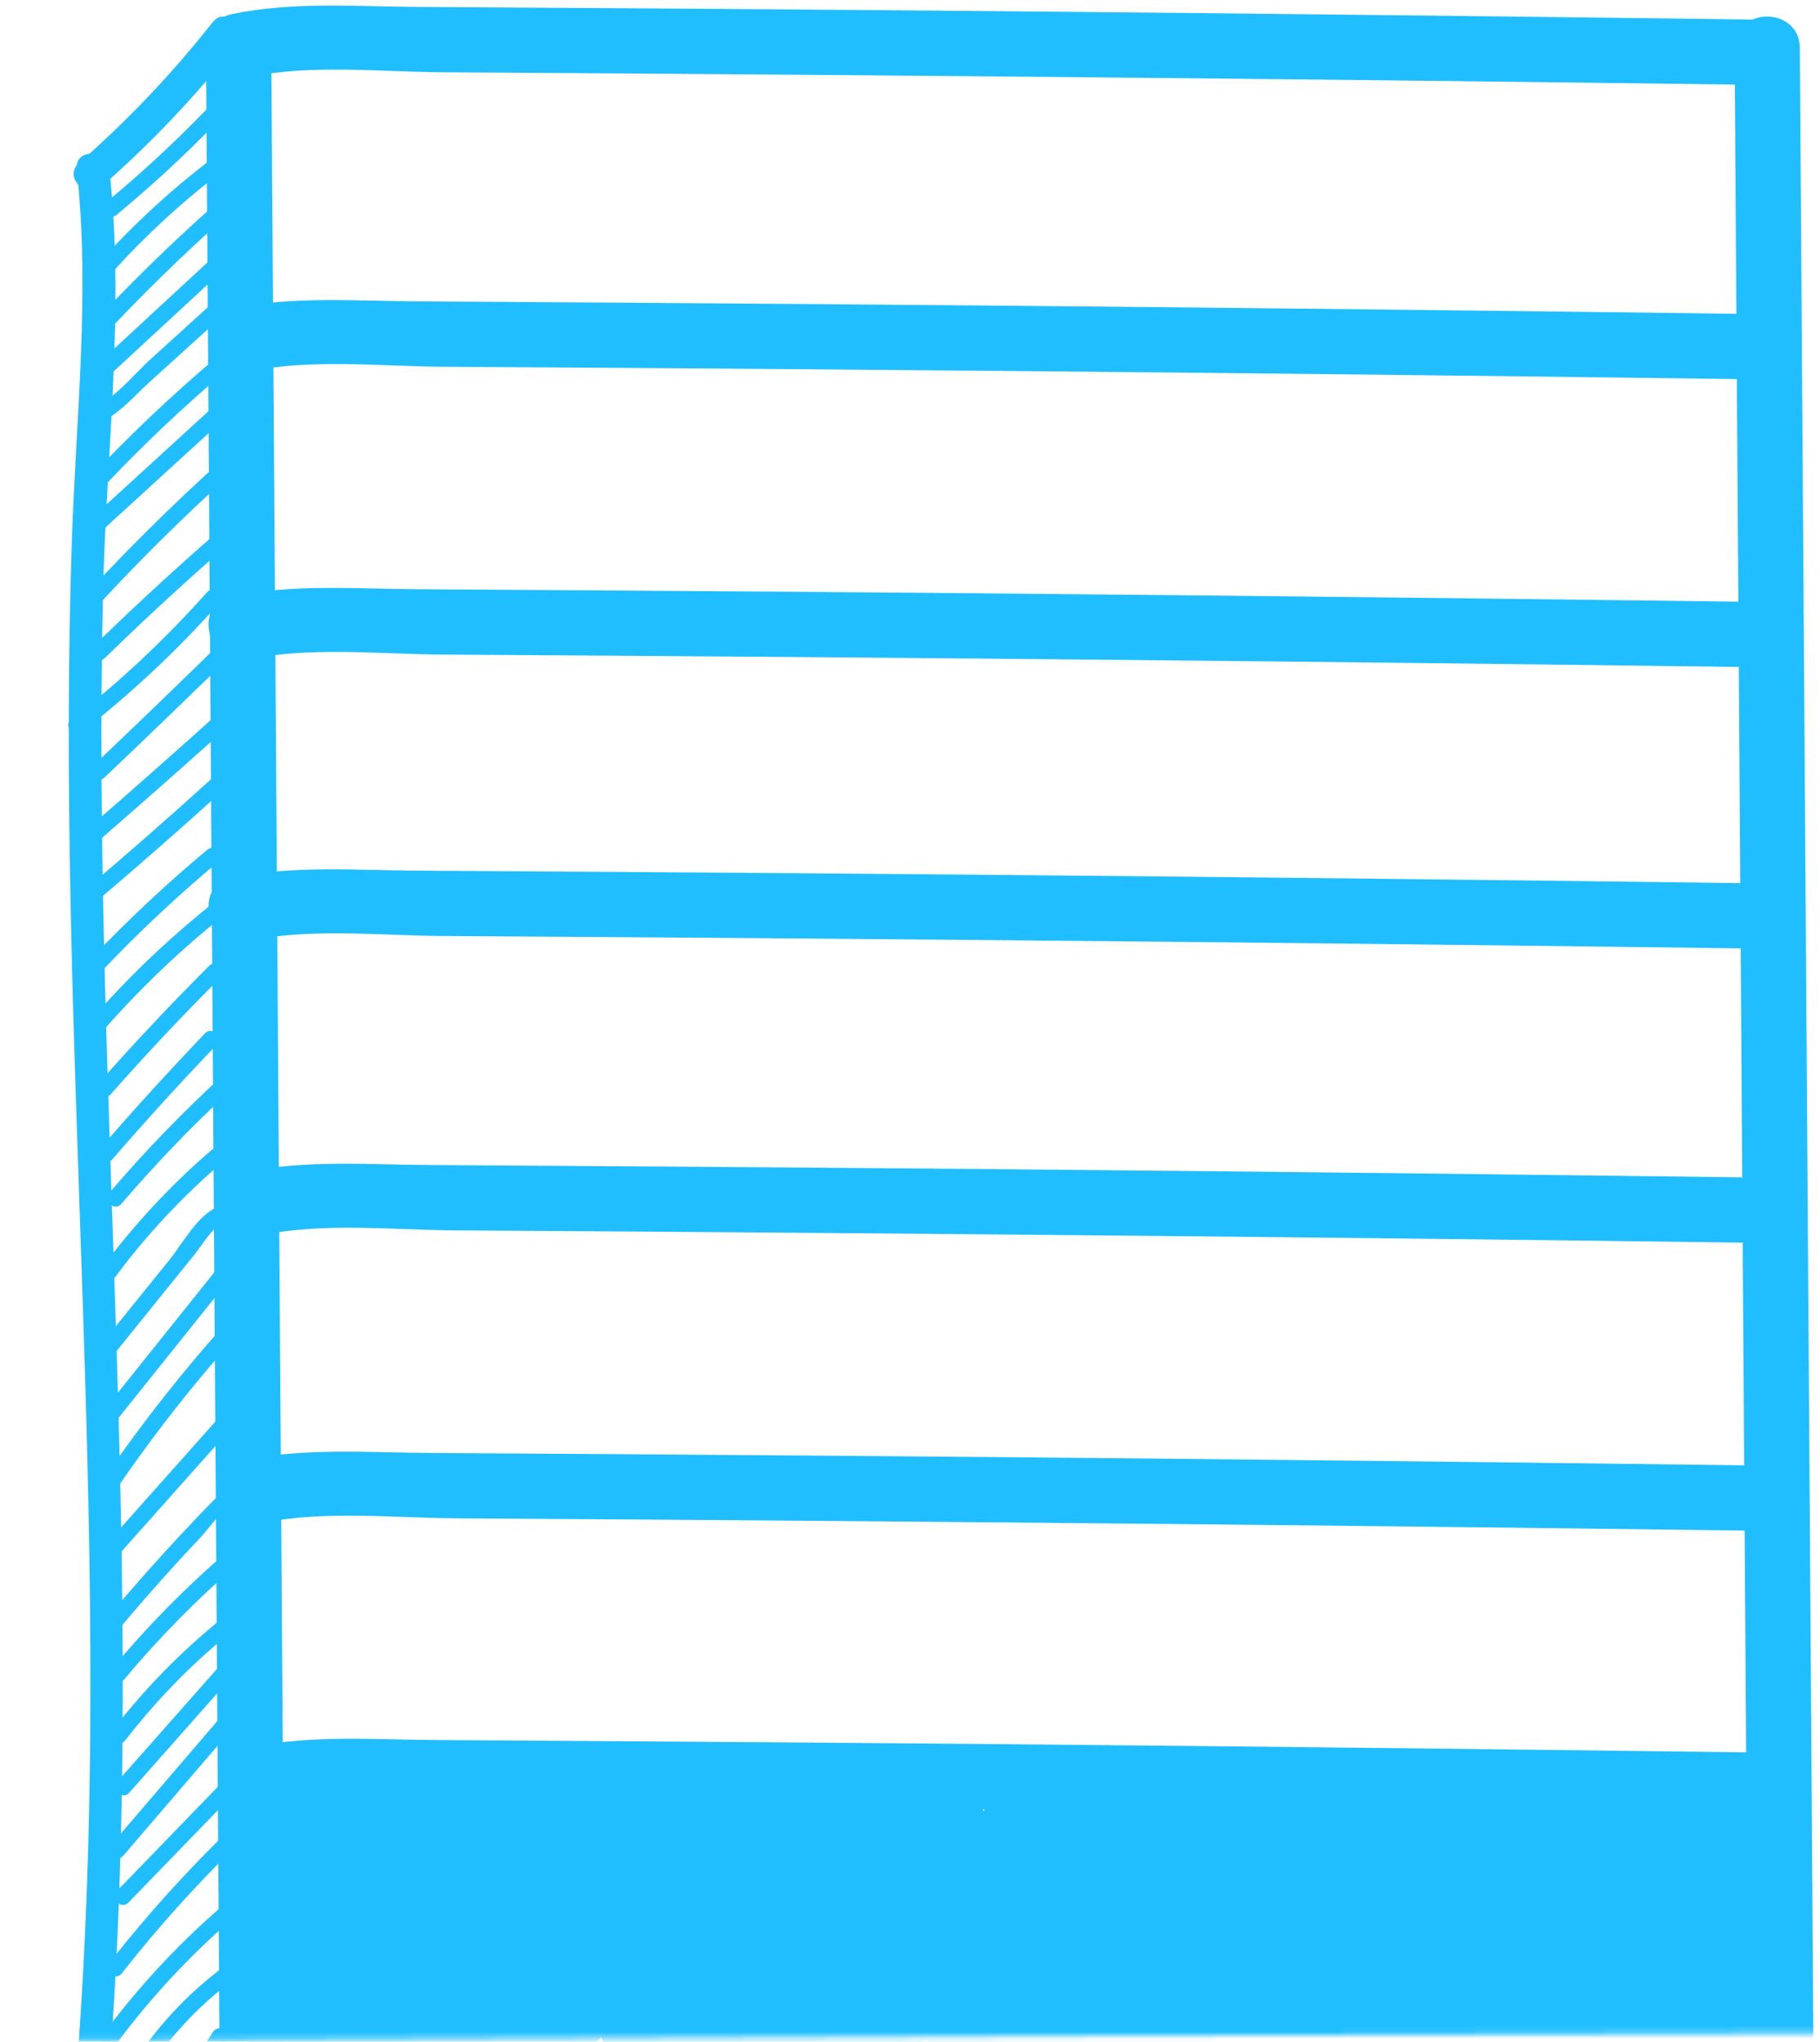 <svg width="279" height="313" viewBox="0 0 279 313" fill="none" xmlns="http://www.w3.org/2000/svg">
<mask id="mask0_401_31" style="mask-type:alpha" maskUnits="userSpaceOnUse" x="0" y="0" width="279" height="313">
<path fill-rule="evenodd" clip-rule="evenodd" d="M279 0H0V312.961C54.41 312.601 108.817 312.328 163.23 312.11C201.819 311.956 240.409 311.829 279 311.721V0Z" fill="#D9D9D9"/>
</mask>
<g mask="url(#mask0_401_31)">
<path d="M31.58 7.37C32.11 86.24 32.65 165.12 33.18 243.99C33.33 266.46 33.48 288.93 33.64 311.41C33.68 317.84 43.68 317.86 43.64 311.41C43.11 232.59 42.57 153.77 42.04 74.96C41.89 52.43 41.73 29.9 41.58 7.37C41.54 0.94 31.54 0.92 31.58 7.37Z" fill="#20BEFF"/>
<path d="M265.91 7.37C266.44 86.24 266.98 165.12 267.51 243.99C267.66 266.46 267.81 288.93 267.97 311.41C268.01 317.84 278.01 317.86 277.97 311.41C277.44 232.59 276.9 153.77 276.37 74.96C276.22 52.43 276.06 29.9 275.91 7.37C275.87 0.94 265.87 0.92 265.91 7.37Z" fill="#20BEFF"/>
<path d="M38.22 11.8C47.69 9.83 58.26 11.02 67.9 11.08C77.54 11.14 86.45 11.19 95.73 11.26C114.95 11.39 134.16 11.55 153.38 11.72C191.81 12.07 230.25 12.49 268.68 13C275.12 13.08 275.12 3.08 268.68 3C229.58 2.49 190.49 2.05 151.39 1.7C132.17 1.53 112.96 1.38 93.74 1.25C83.8 1.18 73.86 1.12 63.92 1.06C54.51 1.01 44.82 0.23 35.56 2.16C29.26 3.47 31.93 13.11 38.22 11.8Z" fill="#20BEFF"/>
<path d="M38.22 56.94C47.69 54.97 58.26 56.16 67.9 56.22C77.54 56.28 86.45 56.33 95.73 56.4C114.95 56.529 134.16 56.69 153.38 56.859C191.81 57.209 230.25 57.63 268.68 58.14C275.12 58.22 275.12 48.22 268.68 48.14C229.58 47.63 190.49 47.19 151.39 46.84C132.17 46.67 112.96 46.52 93.74 46.39C83.8 46.32 73.86 46.26 63.92 46.2C54.51 46.15 44.82 45.37 35.56 47.3C29.26 48.609 31.93 58.25 38.22 56.94Z" fill="#20BEFF"/>
<path d="M38.22 101.069C47.69 99.1 58.26 100.289 67.9 100.349C77.54 100.409 86.45 100.459 95.73 100.529C114.95 100.659 134.16 100.819 153.38 100.989C191.81 101.339 230.25 101.759 268.68 102.269C275.12 102.349 275.12 92.349 268.68 92.269C229.58 91.759 190.49 91.32 151.39 90.969C132.17 90.799 112.96 90.649 93.74 90.519C83.8 90.449 73.86 90.389 63.92 90.329C54.51 90.279 44.82 89.499 35.56 91.429C29.26 92.739 31.93 102.379 38.22 101.069Z" fill="#20BEFF"/>
<path d="M38.22 144.21C47.69 142.24 58.26 143.43 67.9 143.49C77.54 143.55 86.45 143.6 95.73 143.67C114.95 143.8 134.16 143.96 153.38 144.13C191.81 144.48 230.25 144.9 268.68 145.41C275.12 145.49 275.12 135.49 268.68 135.41C229.58 134.9 190.49 134.46 151.39 134.11C132.17 133.94 112.96 133.79 93.74 133.66C83.8 133.59 73.86 133.53 63.92 133.47C54.51 133.42 44.82 132.64 35.56 134.57C29.26 135.88 31.93 145.52 38.22 144.21Z" fill="#20BEFF"/>
<path d="M40.22 189.34C49.69 187.37 60.26 188.56 69.9 188.62C79.54 188.68 88.45 188.73 97.73 188.8C116.95 188.93 136.16 189.09 155.38 189.26C193.81 189.61 232.25 190.03 270.68 190.54C277.12 190.62 277.12 180.62 270.68 180.54C231.58 180.03 192.49 179.59 153.39 179.24C134.17 179.07 114.96 178.92 95.74 178.79C85.8 178.72 75.86 178.66 65.92 178.6C56.51 178.55 46.82 177.77 37.56 179.7C31.26 181.01 33.93 190.65 40.22 189.34Z" fill="#20BEFF"/>
<path d="M40.22 233.48C49.69 231.51 60.26 232.7 69.9 232.76C79.54 232.82 88.45 232.87 97.73 232.94C116.95 233.07 136.16 233.23 155.38 233.4C193.81 233.75 232.25 234.17 270.68 234.68C277.12 234.76 277.12 224.76 270.68 224.68C231.58 224.17 192.49 223.73 153.39 223.38C134.17 223.21 114.96 223.06 95.74 222.93C85.8 222.86 75.86 222.8 65.92 222.74C56.51 222.69 46.82 221.91 37.56 223.84C31.26 225.15 33.93 234.79 40.22 233.48Z" fill="#20BEFF"/>
<path d="M41.22 277.49C50.69 275.52 61.26 276.71 70.9 276.77C80.18 276.82 89.45 276.88 98.73 276.95C117.95 277.08 137.16 277.24 156.38 277.41C194.81 277.76 233.25 278.18 271.68 278.69C278.12 278.77 278.12 268.77 271.68 268.69C232.58 268.18 193.49 267.74 154.39 267.39C135.17 267.22 115.96 267.07 96.74 266.94C86.8 266.87 76.86 266.81 66.92 266.75C57.51 266.7 47.82 265.92 38.56 267.85C32.26 269.16 34.93 278.8 41.22 277.49Z" fill="#20BEFF"/>
<path d="M50.44 278.61L49.69 275.66L40.05 278.32C43.38 290.73 46.31 303.23 48.86 315.82C50 321.47 58.58 319.99 58.68 314.49C58.85 304.99 56.64 295.94 52.28 287.52C49.88 282.89 43.17 285.36 42.96 290.04C42.51 300.38 44.56 310.22 48.71 319.67C50.77 324.37 58.07 321.79 58.03 317.15C57.92 306.39 57.32 295.52 51.69 286.04C48.97 281.46 42.88 283.87 42.37 288.56C41.34 298.1 43.1 307.26 47.03 315.97C49.28 320.94 55.96 317.83 56.35 313.45C57.06 305.4 56.03 297.46 53.32 289.85C51.68 285.24 45.22 284.97 43.68 289.85C40.68 299.31 40.95 309.39 44.64 318.62C46.23 322.6 53.4 324.08 54.28 318.62C56.49 304.92 57.55 291.05 53.45 277.59C52.06 273.05 44.98 272.62 43.81 277.59C40.57 291.33 40.72 305.34 44.3 319C45.47 323.47 53.16 324.05 53.94 319C56.12 304.9 56.83 290.75 55.83 276.51C55.45 271.17 47.37 269.38 46.01 275.18C42.68 289.41 45.04 304.18 52.93 316.52C55.06 319.84 61.25 319.81 62.07 315.33C64.26 303.38 64.15 291.5 61.69 279.59C60.52 273.95 51.96 275.41 51.87 280.92C51.67 292.54 53.56 303.98 57.58 314.89C59.07 318.93 66.49 320.3 67.22 314.89C68.86 302.74 68.39 290.79 65.52 278.85C64.09 272.91 56.36 274.99 55.7 280.18C54.12 292.64 56.93 305.13 63.46 315.84C65.51 319.21 71.85 319.09 72.6 314.65C74.65 302.53 74.09 290.46 70.62 278.65C69.34 274.3 61.75 273.5 60.98 278.65C59.17 290.74 61.48 302.66 68.4 312.84C70.55 316.01 76.78 316.24 77.54 311.65C79.31 300.91 78.44 290.27 74.35 280.14C72.31 275.08 64.78 275.51 64.53 281.47C64.19 289.73 65.09 298.05 67.45 305.99C69.37 312.43 71.75 319.37 77.76 323.04C80.35 324.62 84.5 323.22 85.1 320.05C87.81 305.9 86.18 292.03 80.41 278.85C78.75 275.06 71.9 275.92 71.27 280.04C70.01 288.31 70.23 296.61 72.71 304.66C74.33 309.9 77.1 319.23 84.15 318.61C91.69 317.94 91.58 307.66 91.51 302.05C91.4 293.46 89.17 285.26 85.39 277.59C83.48 273.73 77.22 274.75 76.25 278.78C74.54 285.92 74.42 293.39 76.56 300.47C78.27 306.13 80.98 312.2 87.19 313.8C89.87 314.49 92.53 312.93 93.34 310.31C95.69 302.74 95.55 294.6 92.63 287.2C90.51 281.82 85.05 273.27 78.27 278.29C69.15 285.05 76.25 313.71 89.47 309.03C96.33 306.6 95.5 297.13 94.06 291.54C92.62 285.95 88.78 278.3 82.27 277.06C74.83 275.65 70.84 282.31 72.16 288.88C73.48 295.45 78.57 300.76 85 303.16C87.75 304.19 90.19 301.98 91.15 299.67C95.43 289.35 91.27 277.84 82.42 271.51C80.33 270.01 76.7 271.04 75.58 273.3C72.84 278.85 74.62 286.38 81.48 287.48C88.34 288.58 93.81 282.06 90.54 275.81C87.52 270.05 78.72 269.94 76.45 276.37C75.55 278.92 76.19 281.98 77.51 284.26C78.34 285.68 79.46 286.76 80.76 287.75C81.69 288.46 84.15 289.36 84.58 290.51C87.37 288.89 90.15 287.27 92.94 285.65C88.33 280.76 83.41 276.26 78.11 272.12C73.17 268.26 66.09 274.87 71.04 279.19C73.53 281.37 76.1 283.16 79.12 284.55C84.39 286.98 88.77 281.19 85.18 276.7C84.34 275.65 83.5 274.6 82.66 273.55L79.12 282.09C86.48 282.42 92.61 286.46 96.16 292.85C98.83 297.67 107.47 294.35 105.3 289C103.75 285.18 101.83 281.94 99.11 278.84C96.68 276.08 91.52 277.48 90.75 281.05C87.83 294.57 89.47 308.01 95.43 320.47C97.3 324.39 103.59 323.27 104.57 319.28C107.87 305.85 107.81 292.11 104.37 278.72C103.17 274.03 90.369 275.5 94.73 278.72C99.091 281.94 93.47 304.69 99.8 316.32C101.82 320.02 107.97 319.3 108.94 315.13C111.76 302.93 111.26 290.45 107.18 278.59C105.33 273.2 97.74 274.22 97.36 279.92C96.47 293.16 98.91 305.94 104.14 318.1C105.49 321.24 109.87 321.03 111.99 319.11C116.58 314.97 116.87 308.81 116.78 303C116.67 295.78 115.56 288.59 113.71 281.62C112.18 275.82 104.46 277.62 103.89 282.95C102.69 294.08 105.13 305.04 110.66 314.75C112.68 318.3 118.95 317.86 119.8 313.56C122.18 301.45 121.94 289.33 118.92 277.35C117.5 271.7 109.39 273.19 109.1 278.68C108.53 289.31 110.81 299.53 115.51 309.05C117.49 313.06 123.49 311.75 124.65 307.86C127.33 298.82 127.08 289.32 123.73 280.49C122.13 276.28 115.21 275.22 114.09 280.49C111.77 291.41 113.08 302.08 117.87 312.15C119.64 315.88 126.3 315.12 127.01 310.96C128.47 302.34 128.2 293.58 125.37 285.24C123.37 279.36 118.49 270.41 110.8 273.93C103.11 277.45 105.95 289.92 107.81 296C109.42 301.27 114.57 312.54 121.5 305.73C126.7 300.62 123.89 289.11 121.63 283.26C119.53 277.82 113.23 268.21 106.93 275.36C102.59 280.29 104.92 290.32 106.88 295.82C109.16 302.24 113.55 310.2 119.69 313.7C123.14 315.67 127.13 314.83 129.05 311.23C130.86 307.84 130.15 302.87 129.98 299.16C129.55 289.97 127.61 281.49 121.83 274.17C118.78 270.31 113.77 274.01 113.29 277.71C112.27 285.6 112.84 293.66 115.14 301.29C116.74 306.6 119.91 317.69 126.93 317.66C134.3 317.63 134.84 308.37 135.23 303.06C135.85 294.57 134.75 286.03 132.36 277.88C130.66 272.09 123.23 273.89 122.54 279.21C121.05 290.68 123.4 302.05 128.92 312.18C131 315.99 136.95 315.06 138.06 310.99C141.03 300.05 140.57 288.63 136.44 278.06C134.32 272.64 127.34 273.74 126.62 279.39C125.1 291.4 127.27 303.17 132.44 314.07C133.99 317.34 139.52 317.33 141.07 314.07C146.74 302.17 146.88 289.42 141.7 277.33C139.57 272.37 132.67 275.45 132.38 279.85C131.68 290.58 134 300.95 138.92 310.49C141.03 314.59 146.71 313.08 148.06 309.3C151.72 299 150.98 288.37 146.72 278.4C144.6 273.43 137.69 276.52 137.4 280.92C136.68 291.86 138.31 302.69 142.27 312.92C144.09 317.62 150.1 317.67 151.91 312.92C156.45 301.02 155.64 288.32 150.41 276.8C148.35 272.27 140.82 274.55 141.09 279.32C141.53 287.11 142.64 294.87 144.68 302.4C146.2 308.04 147.8 314.63 154.19 316.29C156.62 316.92 159.86 315.49 160.34 312.8C162.27 302.03 161.96 291.36 159.2 280.76C157.71 275.02 149.86 276.7 149.38 282.09C148.44 292.7 150 303.25 154 313.11C155.68 317.25 162.45 318.43 163.64 313.11C166.47 300.49 165.09 288.04 159.84 276.26C157.56 271.14 151.06 274.55 150.52 278.78C148.99 290.75 152.14 302.91 159.22 312.68C161.87 316.34 166.72 315.6 168.36 311.49C172.99 299.87 170.43 287.15 162.71 277.56C159.69 273.8 154.56 277.3 154.17 281.1C153.13 291.39 156.5 301.07 163.04 308.97C165.58 312.04 170.34 310.04 171.4 306.76C175.09 295.34 171.58 285.87 166.12 275.83C163.26 270.56 156.03 274.38 156.98 279.68C158.78 289.78 161.96 299.41 166.3 308.71C168.1 312.56 174.59 311.57 175.44 307.52C177.23 298.98 175.66 290.29 170.29 283.31C167.96 280.29 162.07 279.8 161.15 284.5C159.62 292.33 159.47 300.17 161.04 308.01C162.03 312.94 164.21 322.35 171.36 320.49C177.59 318.87 178.75 308.5 179.48 303.33C180.59 295.46 179.99 287.59 177.89 279.94C176.63 275.32 169.36 275.04 168.25 279.94C165.6 291.67 167.01 303.3 172.28 314.1C173.81 317.24 179.47 317.51 180.91 314.1C185.57 303.08 185.27 291.36 179.48 280.79C177.38 276.95 171.5 277.94 170.34 281.98C166.98 293.76 169.32 308.82 178.67 317.48C182.84 321.34 189.25 320.22 190.74 314.33C192.51 307.34 190.62 298.15 189.56 291.15C188.75 285.79 188.42 276.66 181.8 275.19C175.68 273.84 173.48 279.91 173.68 284.78C174.15 296.03 176.61 308.45 186.99 314.66C189.66 316.26 193.63 314.82 194.33 311.67C196.66 301.25 196.37 285.9 188.74 277.4C185.24 273.5 178.98 273.71 177 279.03C175.22 283.82 177.21 290.95 178.3 295.74C179.72 302.03 185.65 324.69 196.22 316.84C200.49 313.67 200.45 306.39 200.43 301.57C200.41 294.83 199 288.17 196.42 281.96C194.35 276.98 186.8 277.27 186.6 283.29C186.23 294.6 188.69 305.47 193.62 315.63C195.62 319.75 201.51 318.21 202.76 314.44C206.64 302.73 204.37 290.62 201.79 278.89C200.58 273.39 191.8 274.6 191.97 280.22C192.32 291.68 194.62 302.83 199.03 313.42C200.81 317.68 207.25 318.62 208.67 313.42C211.72 302.3 210.07 288.85 202.41 279.81C199.12 275.93 193.28 275.29 190.76 280.41C188.6 284.79 188.66 291.65 189.56 296.34C190.46 301.03 193.47 306.25 198.34 307.46C204.27 308.93 207.54 303.75 206.85 298.43C206.16 293.11 203.11 287.36 198.61 284.45C194.11 281.54 188.11 283.22 186.61 288.67C185.73 291.88 188.2 294.91 191.43 295C195.24 295.11 198.47 292.64 199.04 288.73C199.68 284.41 196.28 280.21 194.26 276.73L189.94 284.25C196.88 284.88 203.82 285.51 210.76 286.14L205.76 281.14C203.92 295.77 205.25 310.51 209.54 324.61C210.85 328.91 218.44 329.81 219.18 324.61C221.24 310.21 221.54 295.85 219.76 281.41C218.99 275.15 210.12 274.82 209.76 281.41C209.05 294.27 210.95 307.05 215.41 319.14C216.97 323.35 223.99 324.4 225.05 319.14C227.52 306.91 227.43 294.67 224.72 282.49C223.41 276.6 215.44 278.57 214.9 283.82C213.9 293.45 215.26 303.07 218.92 312.04C219.84 314.3 222.34 316.65 225.07 315.53C231.19 313.03 232.01 307.55 232.41 301.51C232.94 293.58 232.08 285.65 230.26 277.92C229.16 273.25 218.992 273.06 218.012 277.92C215.622 289.74 219.73 301.33 225.04 312.15C227.16 316.47 232.7 314.51 234.18 310.96C238.46 300.68 237.54 289.26 232.28 279.52C230.32 275.89 223.98 276.47 223.14 280.71C220.9 292.03 223.86 303.04 231.56 311.65C234.2 314.6 238.81 312.81 239.92 309.44C242.86 300.52 240.95 291.47 238.63 282.64C237.46 278.19 229.72 277.57 228.99 282.64C227.46 293.24 229.38 303.56 235.35 312.55C237.66 316.03 243.33 315.69 244.49 311.36C247.23 301.07 247.08 290.52 243.97 280.33C242.32 274.93 234.32 275.97 234.15 281.66C233.82 292.72 235.52 303.62 239.26 314.03C240.85 318.45 247.58 319.1 248.9 314.03C251.91 302.46 251.96 290.64 249.08 279.04C247.97 274.57 240.12 273.99 239.44 279.04C238.03 289.52 239.56 299.42 244.42 308.85C246.04 312 251.51 312.23 253.05 308.85C257.57 298.96 257.57 288.65 253.03 278.76C250.71 273.71 244.23 276.99 243.71 281.28C242.91 287.9 243.97 313.46 256.02 310.1C261.12 308.68 261.7 301.51 261.96 297.22C262.34 290.82 260.78 284.69 258.05 278.94C256.23 275.12 249.75 276.05 248.91 280.13C247.52 286.87 246.06 313.44 258.99 310.46C264.63 309.16 265.24 301.42 265.62 296.8C266.17 290.18 265.01 283.5 262.51 277.37C260.83 273.25 254.04 272.03 252.87 277.37C250.47 288.31 251.99 299.2 257.4 309.02C259.45 312.74 265.52 311.98 266.54 307.83C268.87 298.28 268.92 288.64 266.72 279.06C265.61 274.23 258.26 274.36 257.08 279.06C255.34 285.98 256.23 292.68 259.73 298.9C261.86 302.68 267.72 301.79 268.87 297.71C270.76 291.01 270.76 284.3 268.87 277.6C267.4 272.38 258.44 273.15 259.05 278.93C259.84 286.37 260.63 293.81 261.41 301.26C261.58 302.88 261.75 304.5 261.92 306.11L262.23 309.02C262.23 310.66 262.57 310.35 263.23 308.07C263.05 307.64 253.78 308.72 252.8 308.78C246.28 309.23 246.46 318.08 252.8 318.78C258.55 319.41 263.55 316.54 266.54 311.72C267.84 309.63 267.19 305.93 264.75 304.88C259.91 302.8 255.14 301.74 249.85 302.19C244 302.68 243.35 309.85 248.52 312.01C252.33 313.6 256.31 313.62 260.16 312.14C263.39 310.9 265.45 306.49 262.37 303.78C258.04 299.97 253.18 297.44 247.45 296.53C243.69 295.93 240.38 298.69 241.3 302.68C243.45 311.97 256.52 311.29 259.73 303.13C263.22 294.26 255.73 281.82 245.79 282.14C236.48 282.45 231.63 293.75 232.98 301.86C234.54 311.24 247.74 313.65 251.46 304.3C255.18 294.95 244.22 286.67 235.71 291.25C227.95 295.43 226.7 308.27 235.72 311.87C239.98 313.57 244.63 312.04 247.61 308.68C251.38 304.41 251.47 298.15 249.71 292.98C245.94 281.85 233.35 284.9 230.27 294.8C228.7 299.85 229.82 305.58 234.19 308.84C238.25 311.87 244.16 311.99 247.65 307.98C249.2 306.19 250.09 303.76 250.03 301.38C250.02 300.79 249.86 299.67 249.67 299.02C249.41 298.15 246.9 294.98 248.29 296.8C246.76 294.79 245.86 292.95 242.89 292.89C240.61 292.85 238.8 294.07 237.66 295.97C234.33 301.49 242.97 306.53 246.29 301.02L246.59 300.52L243.6 302.82L242.14 302.94L238.65 299.45C238.77 299.79 239.08 301.1 239.35 301.19C239.96 302.46 240.24 302.58 240.2 301.57C240.37 301.11 240.28 300.71 239.92 300.37C239.92 299.3 239.5 298.59 239.98 297.37C240.17 296.63 240.56 296.01 241.17 295.52L240.29 296.25C240.52 297.15 241.29 303.25 239.39 302.47C239.25 302.41 239.34 301.27 239.43 301.11C240.19 299.8 240.95 300.52 241.9 299.97C242.15 299.83 241.69 300.79 242.24 300.29C242.87 299.72 242.7 298.48 242.88 297.75C243.25 296.25 243.55 293.83 244.91 292.81C248.83 289.85 250.51 298.13 250.94 299.99L244.79 306.14C248.82 306.78 252.2 308.1 255.29 310.82L257.5 302.46C255.11 303.38 253.54 303.32 251.18 302.33L249.85 312.15C253.27 311.86 256.5 312.1 259.7 313.47L257.91 306.63C256.64 308.68 255.06 308.98 252.8 308.74V318.74C259.48 318.28 272 320.1 272.35 310.57C272.53 305.64 271.31 300.3 270.79 295.38C270.21 289.88 269.63 284.38 269.04 278.88L259.22 280.21C260.64 285.25 260.64 289.96 259.22 295L268.36 293.81C266.16 289.9 265.63 286.03 266.72 281.68H257.08C258.88 289.51 258.8 297.32 256.9 305.13L266.04 303.94C261.95 296.52 260.7 288.29 262.52 280H252.88C254.42 283.77 255.53 287.63 255.73 291.72C255.81 293.39 255.79 295.1 255.64 296.77C255.53 298 255.33 299.22 255.04 300.43C254.37 302.28 254.41 302.57 255.15 301.3L259 300.8C260.21 301.12 258.71 297.44 258.66 297.24C258.29 295.71 258.05 294.17 257.92 292.6C257.64 289.28 257.9 286.03 258.57 282.77C255.52 283.17 252.48 283.57 249.43 283.96C250.92 287.1 251.82 290.46 252.01 293.94C252.1 295.65 252.04 297.4 251.78 299.09C251.63 300.05 250.4 302.39 251.17 301.72L254.71 300.26L253.77 300.18L257.31 301.64C255.04 299.73 254.34 295.06 253.83 292.24C253.17 288.59 253.3 284.91 253.73 281.25C250.62 282.09 247.52 282.93 244.41 283.77C247.32 290.11 247.34 297.42 244.43 303.76H253.06C249.55 296.95 248.06 289.29 249.08 281.66H239.44C241.9 291.55 241.83 301.48 239.26 311.34H248.9C245.43 301.69 243.84 291.87 244.15 281.62L234.33 282.95C236.95 291.5 237.16 300.01 234.85 308.66L243.99 307.47C239.6 300.86 237.49 293.2 238.64 285.26H229C230.87 292.4 232.67 299.51 230.29 306.75L238.65 304.54C233.45 298.73 231.29 290.99 232.8 283.33C229.75 283.73 226.71 284.13 223.66 284.52C227.77 292.11 227.84 300.35 224.56 308.25C227.61 307.85 230.65 307.45 233.7 307.06C229.63 298.76 228.46 289.59 230.29 280.53H220.65C221.77 285.28 222.47 290.03 222.58 294.92C222.63 297.1 222.6 299.28 222.44 301.46C222.35 302.71 221.27 306.32 222.44 305.84L228.59 309.33C225.21 301.04 224.01 292.68 224.93 283.77L215.11 285.1C217.42 295.48 217.55 306.01 215.44 316.43H225.08C220.89 305.09 219.12 293.43 219.79 281.36H209.79C211.45 294.83 211.49 308.46 209.57 321.91H219.21C215.15 308.57 214.05 294.92 215.78 281.09C216.14 278.24 213.19 276.31 210.78 276.09C203.84 275.46 196.9 274.83 189.96 274.2C186.07 273.85 183.88 278.67 185.64 281.72C186.26 282.79 189.35 286.62 188.82 287.88L191.12 284.89L191.45 284.94L196.27 291.27C193.27 291.92 192.68 292.86 194.5 294.1C194.99 294.71 195.41 295.37 195.76 296.06C196.09 296.69 197.43 299.15 197.09 299.8L200.08 297.5C200.91 297.21 199.71 295.62 199.51 294.91C199.19 293.81 199.14 292.68 199.13 291.54C199.12 290.4 199.18 289.2 199.29 288.03C199.4 286.86 200.59 284.82 198.92 285.81L195.07 286.31C195.7 286.48 197.13 289.85 197.45 290.52C198.49 292.67 199.22 294.99 199.69 297.33C200.59 301.82 200.26 306.3 199.06 310.69H208.7C204.62 300.91 202.32 290.75 202 280.15L192.18 281.48C194.39 291.51 196.47 301.7 193.15 311.71L202.29 310.52C198.12 301.93 196.32 292.74 196.63 283.22L186.81 284.55C188.61 288.89 189.93 293.38 190.32 298.09C190.51 300.35 190.52 302.66 190.34 304.92C190.26 306.18 190.11 307.43 189.87 308.68C193 309.19 194.03 308.69 192.96 307.18C192.88 305.48 191.01 302.92 190.4 301.27C189.61 299.12 188.94 296.92 188.37 294.7C187.8 292.48 187.33 290.23 187.01 287.96C186.84 286.7 186.71 285.43 186.62 284.16C186.84 282.25 186.66 281.91 186.09 283.14L182.55 284.6C181.04 283.61 180.9 283.91 182.12 285.51C182.68 286.59 183.16 287.71 183.55 288.87C184.28 290.93 184.87 293.08 185.22 295.25C185.97 299.83 185.72 304.45 184.71 308.96L192.05 305.97C188.16 303.64 186.29 299.84 185.18 295.56C184.66 293.56 184.31 291.52 184.08 289.48C183.95 288.35 183.86 287.21 183.78 286.07L183.7 284.72C183.98 282.6 183.13 282.7 181.15 285.04L177.61 283.58C178.93 284.72 178.99 288.32 179.29 289.95C179.79 292.68 180.18 295.41 180.46 298.17C180.72 300.73 180.89 303.3 180.98 305.87C181.03 307.16 181.07 311.27 181.05 311.29L184.59 309.83C185.98 309.86 184.74 309.48 184.17 308.6C183.47 307.51 182.74 306.49 182.11 305.35C180.95 303.25 180.1 301.01 179.54 298.67C178.4 293.96 178.66 289.23 179.98 284.59C176.93 284.99 173.89 285.39 170.84 285.78C174.75 292.92 175.48 301.42 172.27 309H180.9C176.85 300.69 175.84 291.55 177.88 282.55H168.24C169.6 287.51 170.24 292.46 170.02 297.61C169.91 300.08 169.61 302.51 169.08 304.92C168.86 305.92 168.16 310.85 167.5 311.3L171.35 310.8C172.43 311.05 170.79 305.91 170.67 305.31C170.31 303.46 170.06 301.59 169.94 299.7C169.67 295.47 169.97 291.27 170.78 287.11L161.64 288.3C165.38 293.16 167.06 298.71 165.79 304.8L174.93 303.61C170.96 295.11 168.26 286.2 166.61 276.97L157.47 280.82C161.72 288.63 164.64 295.11 161.75 304.04L170.11 301.83C165.2 295.9 163.4 288.61 164.17 281.03L155.63 284.57C161.2 291.5 161.93 300.69 158.71 308.77L167.85 307.58C161.64 299.02 159.18 289.21 160.51 278.73C157.4 279.57 154.3 280.41 151.19 281.25C155.29 290.43 156.17 300.61 153.98 310.39H163.62C159.91 301.24 158.49 291.87 159.36 282.03L149.54 283.36C151.83 292.16 152.28 301.11 150.68 310.08L156.83 306.59C154.74 306.05 153.41 296.22 153.01 294.32C151.95 289.34 151.36 284.33 151.07 279.26L141.75 281.78C145.89 290.9 145.78 300.92 142.24 310.19H151.88C148.2 300.7 146.7 291.01 147.37 280.85C144.26 281.69 141.16 282.53 138.05 283.37C141.26 290.88 141.09 298.95 138.39 306.56C141.44 306.16 144.48 305.76 147.53 305.37C143.39 297.33 141.77 288.78 142.36 279.78C139.25 280.62 136.15 281.46 133.04 282.3C136.69 290.82 136.38 300.61 132.41 308.95H141.04C136.61 299.62 135.29 289.52 136.58 279.32L126.76 280.65C130.28 289.66 130.92 298.91 128.38 308.27L137.52 307.08C132.79 298.4 131.24 288.93 132.51 279.16L122.69 280.49C124.17 285.53 125.14 290.61 125.33 295.87C125.43 298.55 125.38 301.24 125.13 303.91C125.02 305.13 124.48 306.71 124.62 307.9C124.87 310.12 128.98 310.06 128.65 307.72C128.37 305.71 126.29 303.04 125.57 301.06C124.69 298.62 123.99 296.11 123.51 293.56C122.51 288.3 122.58 282.96 123.26 277.68L114.72 281.22C117.69 284.98 119.01 289.78 119.59 294.46C120.07 298.3 121.11 304.38 119.63 307.95L121.93 304.96L121.01 305.52L124.86 305.02C121.43 304.31 117.92 296.74 116.8 293.92C115.96 291.82 115.32 289.57 114.99 287.34C114.84 286.3 114.76 285.25 114.73 284.2C114.71 283.5 114.71 282.79 114.73 282.09C114.86 281.2 114.69 281.26 114.2 282.25L110.35 282.75C109.99 282.16 110.06 282.3 110.57 283.17C111.01 283.92 111.41 284.68 111.77 285.47C112.42 286.92 112.89 288.45 113.28 289.99C113.67 291.53 113.94 293.05 114.04 294.65C114.16 296.58 113.03 298.1 115.4 297.77L119.25 298.27C120.23 298.9 118.28 295.8 117.97 294.98C117.36 293.31 116.88 291.58 116.54 289.84C116.22 288.23 116.6 285.6 115.99 284.09C116.51 281.69 115.83 281.61 113.98 283.85C114.41 284.53 114.76 285.25 115.01 286.02C117.94 292.96 118.58 300.87 117.33 308.24L126.47 307.05C122.89 299.53 121.97 291.24 123.7 283.1H114.06C116.83 290.4 117.2 297.66 114.98 305.15L124.12 303.96C120.18 295.98 118.6 287.5 119.07 278.64L109.25 279.97C111.82 290.16 112.16 300.54 110.13 310.86C113.18 310.46 116.22 310.06 119.27 309.67C114.55 301.37 112.85 292.38 113.87 282.91L104.05 284.24C105.36 289.18 106.3 294.16 106.62 299.27C106.85 302.94 107.94 309.26 104.91 312L112.76 313.01C108.25 302.51 106.58 291.25 107.35 279.88L97.53 281.21C101.03 291.4 101.72 301.92 99.29 312.43L108.43 311.24C103.4 302.01 101.97 291.58 104.37 281.35H94.73C97.72 293.02 97.8 304.9 94.93 316.6L104.07 315.41C99.32 305.49 98.08 294.43 100.39 283.69L92.03 285.9C93.55 287.64 94.78 289.5 95.65 291.65L104.79 287.8C99.52 278.29 89.92 272.57 79.11 272.08C74.35 271.87 73.08 277.5 75.57 280.62C76.41 281.67 77.25 282.72 78.09 283.77L84.15 275.92C81.91 274.89 79.96 273.76 78.1 272.13L71.03 279.2C76.33 283.34 81.25 287.83 85.86 292.73C89.14 296.22 95.99 292.62 94.22 287.87C93.37 285.6 92.33 283.96 90.48 282.38C89.95 281.92 84.38 278.06 84.22 278.37L77.38 280.16C82.86 284.08 83.98 291.09 81.51 297.03L87.66 293.54C85.45 292.72 83.6 291.06 82.59 288.91C82.25 288.17 82.22 285.46 81.3 286.68C80.56 287.66 81.93 288.52 82.57 289.62C83.97 291.99 84.75 294.79 84.94 297.53C85.02 298.72 84.06 301.66 85.95 299.43C87.42 297.7 86.24 297.67 85.37 295.5C84.26 292.74 84.85 290.15 84.38 287.41L84.72 285.89L81.26 286.8C81.19 287.09 82.96 289.95 83.18 290.5C85.49 296.08 85.45 301.97 83.68 307.68L89.83 304.19C86.94 303.44 85.81 296.95 85.35 294.44C84.55 290.1 84.85 285.74 85.87 281.47C82.82 281.87 79.78 282.27 76.73 282.66C78.87 286.99 80.4 291.62 81.08 296.41C81.43 298.86 81.54 301.35 81.48 303.82C81.45 304.99 81.38 306.16 81.27 307.32C80.28 309.56 80.87 310.16 83.02 309.1C85.24 309.37 85.66 308.73 84.29 307.2C83.74 306.05 83.27 304.86 82.86 303.65C82.11 301.51 81.51 299.29 81.09 297.06C80.21 292.35 80.17 287.46 80.89 282.73C77.84 283.13 74.8 283.53 71.75 283.92C76.36 294.44 77.59 306.15 75.43 317.41L82.77 314.42C78.54 311.84 77.19 304.31 76.12 299.86C74.66 293.81 74.24 287.69 74.5 281.49L64.68 282.82C68.07 291.23 69.35 300.03 67.87 309.02L77.01 307.83C71.71 300.02 69.19 290.76 70.6 281.34H60.96C63.9 291.35 64.68 301.71 62.94 312.03L72.08 310.84C66.38 301.48 64.31 291.08 65.69 280.23L55.87 281.56C58.29 291.63 58.96 302 57.57 312.28H67.21C63.48 302.15 61.67 291.77 61.85 280.97L52.03 282.3C54.11 292.36 54.26 302.61 52.41 312.72L61.55 311.53C55.09 301.44 52.9 289.59 55.64 277.9L45.82 276.57C46.76 289.87 46.33 303.21 44.29 316.4H53.93C50.8 304.47 50.61 292.31 53.44 280.3H43.8C47.37 292 46.56 304.09 44.63 316.02H54.27C51.17 308.28 50.78 300.54 53.31 292.56H43.67C46.12 299.43 46.98 306.24 46.34 313.51L55.66 310.99C52.45 303.88 51.53 296.34 52.36 288.63L43.04 291.15C47.76 299.09 47.93 308.23 48.02 317.22L57.34 314.7C53.91 306.89 52.58 298.61 52.95 290.12C49.84 290.96 46.74 291.8 43.63 292.64C47.2 299.52 48.81 306.83 48.67 314.56L58.49 313.23C55.95 300.64 53.01 288.13 49.68 275.73C48.01 269.52 38.45 272.14 40.04 278.39L40.79 281.34C42.38 287.57 52.02 284.93 50.43 278.68L50.44 278.61Z" fill="#20BEFF"/>
<path d="M15.64 28.54C23.13 21.96 29.97 14.76 36.15 6.94C38.12 4.44 34.61 0.88 32.61 3.4C26.43 11.23 19.6 18.43 12.1 25C9.68 27.13 13.22 30.65 15.64 28.54Z" fill="#20BEFF"/>
<path d="M16.73 317.67C22.61 242.02 13.99 166.31 15.8 90.61C16.31 69.12 19.13 47.38 16.76 25.94C16.41 22.78 11.41 22.74 11.76 25.94C13.84 44.82 11.66 63.81 11.02 82.72C10.38 101.63 10.45 120.25 10.83 139C11.6 176.87 13.66 214.72 13.85 252.6C13.96 274.31 13.41 296.02 11.73 317.67C11.48 320.88 16.48 320.86 16.73 317.67Z" fill="#20BEFF"/>
<path d="M171.47 277.21C168.51 277.32 166.95 279.39 167.47 282.26C167.6 282.98 168.39 283.23 169.01 283.13C172.14 282.64 173.26 278.54 170.16 276.94C166.16 274.88 163.71 279.42 163.61 282.64C163.59 283.29 164.2 283.93 164.86 283.89C167.74 283.72 174.59 279.96 171.52 276.24C168.1 272.1 163.21 279.32 162.85 282.24C162.75 283.08 163.73 283.63 164.43 283.45C166.94 282.8 169.46 282.16 171.97 281.51C174.62 280.83 179.37 278.8 181.93 280.46C184.49 282.12 185.21 284.22 188.64 284.97C192.07 285.72 196.09 285.07 199.67 284.75C204.89 284.28 210.11 283.82 215.33 283.35C216.75 283.22 217 281.4 215.66 280.89C213.59 280.11 211.59 279.59 209.41 279.27L209.08 281.73C215.17 281.5 221.12 280.68 227.05 279.25C228.49 278.9 228.06 276.9 226.72 276.79C224.44 276.62 222.7 277.08 220.79 278.35C219.72 279.06 220.18 280.57 221.42 280.68C225.77 281.06 229.77 280.61 233.92 279.29L232.96 277.01C231.34 278.22 229.71 279.43 228.09 280.64C227.15 281.34 227.38 282.96 228.72 282.97C232.94 283 236.75 282.18 240.61 280.51L239.35 278.35L236.85 279.88C235.65 280.61 236.42 282.54 237.81 282.16C240.27 281.5 242.32 280.62 244.5 279.3C245.53 278.67 245.14 276.93 243.87 276.97C239.77 277.09 235.76 277.54 231.74 278.32C230.31 278.6 230.71 280.73 232.07 280.78C233.9 280.84 235.45 280.68 237.22 280.28C238.59 279.97 238.3 277.77 236.89 277.82C234.27 277.92 232.66 278.6 230.79 280.44C230.24 280.98 230.33 282.03 231.04 282.4C233.78 283.83 236.19 284.32 239.27 283.91C240.84 283.7 240.86 281.2 239.27 281.41C236.69 281.75 234.66 281.48 232.3 280.24L232.55 282.2L236.88 280.31L236.55 277.85C235.08 278.28 233.58 278.42 232.07 278.26L232.4 280.72C236.2 279.98 240 279.57 243.87 279.46L243.24 277.13C241.3 278.32 239.35 279.16 237.15 279.74L238.11 282.02L240.61 280.49C242.02 279.63 240.79 277.71 239.35 278.33C235.91 279.82 232.44 280.48 228.72 280.45L229.35 282.78C230.97 281.57 232.6 280.36 234.22 279.15C235.27 278.37 234.72 276.4 233.26 276.87C229.34 278.12 225.52 278.53 221.43 278.17L222.06 280.5C223.42 279.36 224.98 278.95 226.72 279.28L226.39 276.82C220.69 278.19 214.94 278.99 209.08 279.21C207.75 279.26 207.29 281.46 208.75 281.67C210.94 281.99 212.94 282.5 215 283.29L215.33 280.83C210.11 281.3 204.89 281.76 199.67 282.23C194.45 282.7 189.13 283.84 184.9 280.08C182.71 278.14 181.89 276.88 178.67 277.26C173.71 277.84 168.6 279.77 163.76 281.02L165.34 282.23C170.52 278.33 170.36 278.05 164.85 281.38L166.1 282.63L168.33 280.71L169.87 281.58L171.46 279.69C173.06 279.63 173.07 277.13 171.46 277.19L171.47 277.21Z" fill="#20BEFF"/>
<path d="M17.87 32.94C24.22 27.68 30.22 22.029 35.85 16.009C36.95 14.839 35.18 13.059 34.08 14.239C28.44 20.27 22.45 25.91 16.1 31.169C14.86 32.2 16.64 33.959 17.87 32.94Z" fill="#20BEFF"/>
<path d="M17.38 41.56C23.32 35.03 29.86 29.18 37.05 24.06C38.35 23.13 37.1 20.96 35.79 21.9C28.43 27.15 21.69 33.1 15.61 39.79C14.53 40.98 16.29 42.75 17.38 41.56Z" fill="#20BEFF"/>
<path d="M17.63 49.63C23.75 43.19 30.16 37.06 36.86 31.23C38.08 30.17 36.3 28.41 35.09 29.46C28.39 35.29 21.98 41.42 15.86 47.86C14.75 49.03 16.52 50.8 17.63 49.63Z" fill="#20BEFF"/>
<path d="M15.61 58.61C22.44 52.29 29.27 45.98 36.1 39.66C37.28 38.57 35.51 36.8 34.33 37.89C27.5 44.21 20.67 50.52 13.84 56.84C12.66 57.93 14.43 59.7 15.61 58.61Z" fill="#20BEFF"/>
<path d="M13.86 65.16C17.49 64.46 20.14 61.1 22.76 58.72C26.34 55.47 29.93 52.22 33.51 48.98C34.7 47.9 32.93 46.13 31.74 47.21C28.87 49.81 26.01 52.41 23.14 55.01C20.27 57.61 16.9 62.04 13.19 62.76C11.61 63.06 12.28 65.47 13.85 65.17L13.86 65.16Z" fill="#20BEFF"/>
<path d="M14.83 75.74C21.18 68.91 27.92 62.5 35.05 56.49C36.28 55.45 34.51 53.69 33.28 54.72C26.15 60.73 19.41 67.15 13.06 73.97C11.97 75.15 13.73 76.92 14.83 75.74Z" fill="#20BEFF"/>
<path d="M15.75 81.24C22.46 75.1 29.18 68.969 35.89 62.83C37.08 61.739 35.31 59.98 34.12 61.059C27.41 67.2 20.69 73.329 13.98 79.469C12.79 80.559 14.56 82.32 15.75 81.24Z" fill="#20BEFF"/>
<path d="M15.64 92.12C23.02 84.19 30.78 76.65 38.93 69.5C40.14 68.44 38.37 66.67 37.16 67.73C29.02 74.88 21.26 82.42 13.87 90.35C12.77 91.53 14.54 93.3 15.64 92.12Z" fill="#20BEFF"/>
<path d="M16.09 100.86C23.31 93.81 30.76 87.02 38.43 80.47C39.66 79.42 37.88 77.66 36.66 78.7C28.98 85.25 21.54 92.04 14.32 99.09C13.17 100.22 14.93 101.98 16.09 100.86Z" fill="#20BEFF"/>
<path d="M12.66 112.13C20.19 106.24 27.14 99.72 33.49 92.58C34.56 91.38 32.79 89.61 31.72 90.81C25.36 97.95 18.42 104.47 10.89 110.36C9.62 111.35 11.4 113.11 12.66 112.13Z" fill="#20BEFF"/>
<path d="M16.04 119.17C22.86 112.68 29.64 106.15 36.36 99.56C37.51 98.43 35.74 96.66 34.59 97.79C27.87 104.38 21.09 110.92 14.27 117.4C13.1 118.51 14.87 120.28 16.04 119.17Z" fill="#20BEFF"/>
<path d="M14.66 129.29C22.12 122.82 29.51 116.29 36.84 109.67C38.04 108.59 36.26 106.83 35.07 107.9C27.74 114.51 20.35 121.05 12.89 127.52C11.67 128.58 13.45 130.34 14.66 129.29Z" fill="#20BEFF"/>
<path d="M15.56 137.53C21.76 132.25 27.88 126.88 33.92 121.41C35.12 120.33 33.34 118.56 32.15 119.64C26.11 125.11 19.99 130.48 13.79 135.76C12.56 136.8 14.34 138.57 15.56 137.53Z" fill="#20BEFF"/>
<path d="M15.99 148.46C21.53 142.65 27.38 137.18 33.54 132.04C34.78 131.01 33 129.25 31.77 130.27C25.61 135.41 19.76 140.89 14.22 146.69C13.11 147.85 14.88 149.63 15.99 148.46Z" fill="#20BEFF"/>
<path d="M16.27 157.469C21.88 151.129 28 145.319 34.64 140.059C35.9 139.059 34.12 137.299 32.87 138.289C26.23 143.549 20.11 149.349 14.5 155.699C13.44 156.899 15.2 158.679 16.27 157.469Z" fill="#20BEFF"/>
<path d="M16.96 167.77C22.4 161.6 28.03 155.62 33.85 149.82C34.99 148.68 33.22 146.92 32.08 148.05C26.26 153.85 20.62 159.84 15.19 166C14.13 167.2 15.89 168.98 16.96 167.77Z" fill="#20BEFF"/>
<path d="M17.24 177.71C22.41 171.73 27.73 165.89 33.2 160.18C34.31 159.02 32.55 157.25 31.43 158.41C25.96 164.12 20.64 169.96 15.47 175.94C14.42 177.15 16.18 178.93 17.24 177.71Z" fill="#20BEFF"/>
<path d="M18.59 184.57C23.87 178.39 29.5 172.55 35.47 167.04C36.66 165.95 34.88 164.18 33.7 165.27C27.73 170.78 22.1 176.62 16.82 182.8C15.78 184.02 17.54 185.79 18.59 184.57Z" fill="#20BEFF"/>
<path d="M17.73 195.68C22.54 189.21 28.04 183.36 34.15 178.11C35.37 177.06 33.6 175.3 32.38 176.34C26.1 181.74 20.52 187.78 15.57 194.42C14.61 195.71 16.78 196.96 17.73 195.68Z" fill="#20BEFF"/>
<path d="M17.42 207.68L25.67 197.45L29.8 192.34C31.08 190.75 32.83 187.6 34.97 187.1C36.53 186.73 35.87 184.32 34.31 184.69C30.61 185.57 28.22 190.36 25.98 193.13C22.54 197.39 19.1 201.65 15.66 205.91C14.66 207.15 16.42 208.93 17.43 207.68H17.42Z" fill="#20BEFF"/>
<path d="M17.41 218.31L37.21 193.58C38.21 192.34 36.45 190.56 35.44 191.81C28.84 200.05 22.24 208.29 15.64 216.54C14.64 217.78 16.4 219.56 17.41 218.31Z" fill="#20BEFF"/>
<path d="M17.82 228.32C23.97 219.3 30.74 210.77 38.12 202.73C39.21 201.55 37.44 199.77 36.35 200.96C28.82 209.16 21.93 217.86 15.66 227.05C14.75 228.38 16.92 229.63 17.82 228.31V228.32Z" fill="#20BEFF"/>
<path d="M18.41 238.09C24.61 231.13 30.81 224.16 37.01 217.2C38.08 216 36.31 214.23 35.24 215.43C29.04 222.39 22.84 229.36 16.64 236.32C15.57 237.52 17.34 239.29 18.41 238.09Z" fill="#20BEFF"/>
<path d="M17.96 250.05C20.86 246.6 23.81 243.21 26.84 239.88C28.19 238.4 29.55 236.94 30.93 235.49C31.57 234.81 35 230.26 35.91 230.23L34.66 228.98V229.26C35.09 228.84 35.51 228.43 35.92 228.01L35.71 228.03C34.12 228.15 34.1 230.66 35.71 230.53L35.92 230.51C36.57 230.46 37.2 229.98 37.17 229.26V228.98C37.13 228.32 36.61 227.71 35.91 227.73C34.7 227.77 34.17 228.57 33.33 229.41C31.39 231.36 29.5 233.36 27.62 235.37C23.69 239.57 19.9 243.89 16.19 248.29C15.16 249.51 16.92 251.29 17.96 250.06V250.05Z" fill="#20BEFF"/>
<path d="M19.01 257.49C24.3 251.16 30.07 245.29 36.3 239.89C37.52 238.84 35.74 237.07 34.53 238.12C28.29 243.52 22.53 249.39 17.24 255.72C16.22 256.95 17.97 258.72 19.01 257.49Z" fill="#20BEFF"/>
<path d="M19.19 266.81C23.85 260.79 29.12 255.36 35 250.53C36.24 249.51 34.47 247.75 33.23 248.76C27.36 253.6 22.08 259.03 17.42 265.04C16.45 266.3 18.2 268.08 19.19 266.81Z" fill="#20BEFF"/>
<path d="M19.81 274.829C24.91 269.059 30.01 263.299 35.11 257.529C36.17 256.329 34.41 254.549 33.34 255.759C28.24 261.529 23.14 267.289 18.04 273.059C16.98 274.259 18.74 276.039 19.81 274.829Z" fill="#20BEFF"/>
<path d="M18.9 284.48C24.83 277.57 30.76 270.65 36.68 263.74C37.72 262.52 35.96 260.75 34.91 261.97C28.98 268.88 23.05 275.8 17.13 282.71C16.09 283.93 17.85 285.7 18.9 284.48Z" fill="#20BEFF"/>
<path d="M19.69 291.66C25.86 285.29 32.03 278.92 38.2 272.55C39.32 271.39 37.55 269.62 36.43 270.78C30.26 277.15 24.09 283.52 17.92 289.89C16.8 291.05 18.57 292.82 19.69 291.66Z" fill="#20BEFF"/>
<path d="M18.65 302.54C24.41 295.2 30.65 288.3 37.38 281.83C38.54 280.71 36.77 278.95 35.61 280.06C28.89 286.53 22.65 293.43 16.88 300.77C15.9 302.02 17.65 303.8 18.65 302.54Z" fill="#20BEFF"/>
<path d="M17.88 313.26C23.01 306.35 28.84 300.08 35.32 294.42C36.53 293.36 34.76 291.6 33.55 292.65C26.9 298.45 20.97 304.91 15.72 311.99C14.76 313.28 16.93 314.53 17.88 313.25V313.26Z" fill="#20BEFF"/>
<path d="M23.69 315.9C27.48 310.52 32.15 305.92 37.58 302.21C38.9 301.31 37.65 299.14 36.32 300.05C30.52 304.02 25.58 308.89 21.54 314.64C20.61 315.96 22.78 317.21 23.7 315.9H23.69Z" fill="#20BEFF"/>
<path d="M32.06 316.9L34.81 312.77C35.71 311.43 33.54 310.17 32.65 311.51L29.9 315.64C29 316.98 31.17 318.24 32.06 316.9Z" fill="#20BEFF"/>
</g>
</svg>
